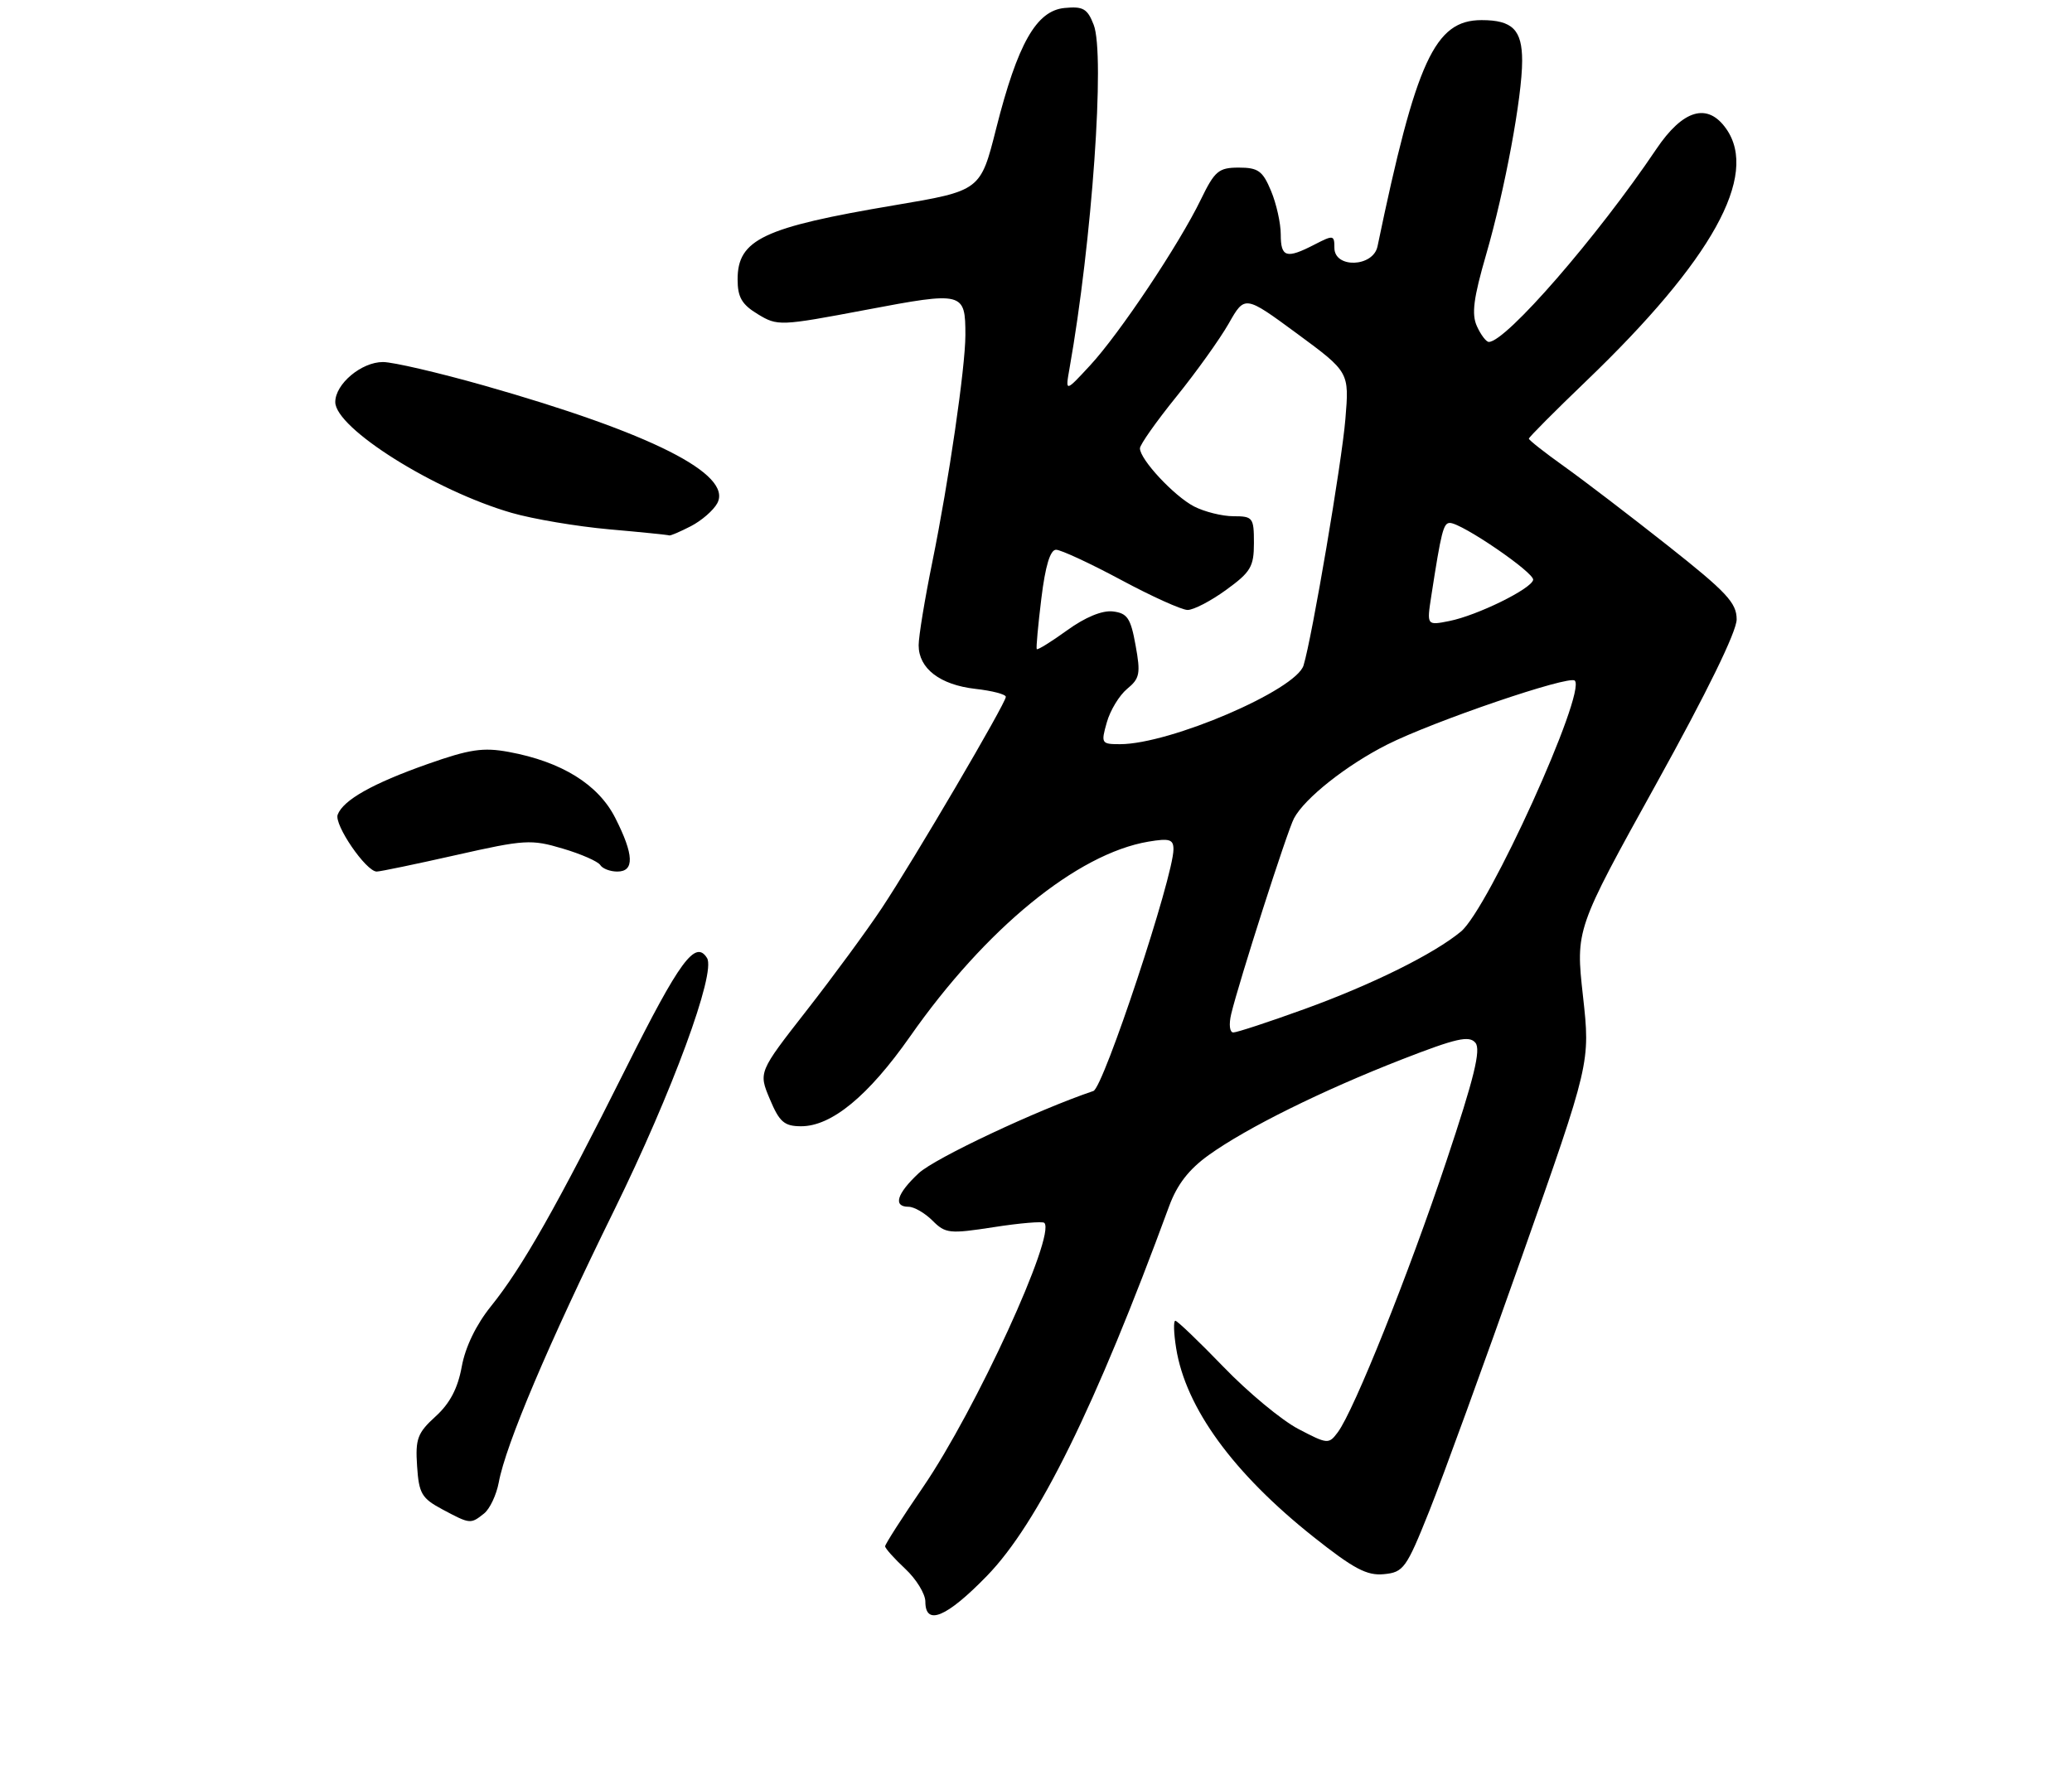 <?xml version="1.0" encoding="UTF-8" standalone="no"?>
<!DOCTYPE svg PUBLIC "-//W3C//DTD SVG 1.1//EN" "http://www.w3.org/Graphics/SVG/1.1/DTD/svg11.dtd" >
<svg xmlns="http://www.w3.org/2000/svg" xmlns:xlink="http://www.w3.org/1999/xlink" version="1.1" viewBox="0 0 309 264">
 <g >
 <path fill="currentColor"
d=" M 147.17 235.07 C 154.80 227.23 163.36 209.84 174.36 179.90 C 175.55 176.67 177.30 174.41 180.27 172.28 C 185.97 168.20 197.19 162.65 209.09 158.01 C 217.18 154.86 219.11 154.42 220.03 155.54 C 220.88 156.56 219.85 160.78 215.70 173.19 C 210.06 190.07 201.94 210.36 199.51 213.63 C 198.16 215.44 197.99 215.43 193.62 213.14 C 191.15 211.85 186.13 207.69 182.47 203.89 C 178.81 200.10 175.57 197.00 175.28 197.00 C 174.98 197.00 175.04 198.84 175.40 201.09 C 176.82 209.99 183.90 219.72 195.88 229.24 C 201.88 234.00 203.85 235.05 206.38 234.80 C 209.31 234.52 209.73 233.94 213.14 225.41 C 215.14 220.41 221.36 203.31 226.97 187.41 C 237.17 158.50 237.17 158.50 236.07 148.57 C 234.97 138.64 234.97 138.64 246.98 116.95 C 254.56 103.27 259.00 94.19 258.99 92.38 C 258.99 89.92 257.48 88.31 248.74 81.40 C 243.11 76.95 236.14 71.62 233.25 69.56 C 230.36 67.50 228.00 65.64 228.00 65.43 C 228.00 65.22 231.87 61.33 236.60 56.79 C 255.32 38.81 262.33 26.19 257.44 19.22 C 254.66 15.25 250.99 16.32 247.00 22.25 C 238.20 35.33 224.58 51.00 222.03 51.00 C 221.64 51.00 220.84 49.95 220.26 48.67 C 219.43 46.86 219.74 44.49 221.64 37.93 C 224.43 28.30 227.00 14.45 227.00 9.07 C 227.00 4.45 225.56 3.00 220.95 3.00 C 213.97 3.00 211.20 9.02 205.43 36.75 C 204.78 39.86 199.00 40.06 199.00 36.97 C 199.00 35.05 198.85 35.03 196.05 36.47 C 191.84 38.65 191.00 38.40 191.00 34.97 C 191.00 33.30 190.35 30.38 189.55 28.47 C 188.31 25.49 187.63 25.00 184.75 25.00 C 181.74 25.00 181.16 25.49 179.09 29.75 C 175.85 36.44 166.96 49.76 162.57 54.50 C 158.87 58.50 158.87 58.50 159.49 55.00 C 162.86 36.00 164.83 8.08 163.10 3.69 C 162.17 1.29 161.52 0.92 158.76 1.19 C 154.55 1.59 151.76 6.51 148.56 19.17 C 146.22 28.45 146.22 28.45 133.36 30.62 C 113.83 33.91 110.00 35.72 110.00 41.67 C 110.00 44.33 110.62 45.41 113.01 46.86 C 115.96 48.65 116.31 48.64 129.12 46.22 C 143.69 43.46 143.97 43.53 143.97 50.00 C 143.96 54.82 141.49 71.78 139.04 83.82 C 137.92 89.32 137.00 94.91 137.00 96.25 C 137.00 99.71 140.18 102.15 145.46 102.75 C 147.96 103.03 150.00 103.56 150.00 103.94 C 150.00 104.89 136.29 128.25 131.48 135.49 C 129.29 138.79 124.26 145.64 120.31 150.70 C 113.11 159.92 113.11 159.92 114.81 163.95 C 116.24 167.36 116.96 167.98 119.45 167.99 C 124.00 168.01 129.50 163.47 135.72 154.60 C 146.99 138.50 160.64 127.34 171.25 125.54 C 174.41 125.01 175.00 125.19 175.00 126.68 C 175.00 130.74 164.57 162.22 163.06 162.73 C 154.71 165.55 139.41 172.75 137.01 174.99 C 133.73 178.05 133.14 180.00 135.50 180.00 C 136.32 180.00 137.93 180.93 139.07 182.07 C 141.00 184.00 141.60 184.06 148.20 183.04 C 152.09 182.43 155.48 182.15 155.74 182.40 C 157.51 184.18 145.53 210.29 137.67 221.79 C 134.55 226.35 132.00 230.33 132.00 230.64 C 132.00 230.95 133.35 232.46 135.00 234.00 C 136.65 235.54 138.00 237.75 138.00 238.90 C 138.00 242.57 141.16 241.25 147.17 235.07 Z  M 72.19 225.75 C 73.05 225.06 74.03 222.98 74.38 221.12 C 75.42 215.47 81.77 200.49 91.60 180.50 C 100.24 162.90 106.80 145.10 105.44 142.90 C 103.71 140.11 101.36 143.31 93.39 159.25 C 83.03 179.96 77.89 189.04 73.21 194.85 C 71.01 197.58 69.39 200.92 68.86 203.85 C 68.27 207.09 67.09 209.34 64.95 211.28 C 62.26 213.73 61.93 214.62 62.20 218.67 C 62.47 222.78 62.88 223.48 65.98 225.14 C 70.12 227.35 70.18 227.35 72.19 225.75 Z  M 68.01 127.54 C 78.24 125.23 79.22 125.17 83.91 126.57 C 86.66 127.38 89.18 128.49 89.52 129.03 C 89.85 129.56 90.99 130.00 92.06 130.00 C 94.64 130.00 94.55 127.50 91.75 121.99 C 89.22 117.00 83.75 113.61 75.89 112.16 C 72.05 111.45 70.04 111.75 63.75 113.97 C 55.57 116.86 51.20 119.32 50.36 121.51 C 49.79 122.99 54.59 130.00 56.18 130.00 C 56.70 130.00 62.02 128.89 68.01 127.54 Z  M 103.02 78.49 C 104.63 77.66 106.40 76.12 106.97 75.06 C 109.29 70.73 97.12 64.59 72.17 57.50 C 65.39 55.58 58.61 54.00 57.11 54.00 C 53.90 54.00 50.00 57.27 50.00 59.97 C 50.00 63.87 64.81 73.18 76.31 76.50 C 79.50 77.42 86.02 78.52 90.81 78.95 C 95.59 79.37 99.63 79.78 99.80 79.86 C 99.96 79.94 101.41 79.32 103.02 78.49 Z  M 183.61 151.25 C 184.75 146.48 191.98 123.90 192.98 122.05 C 194.58 119.05 200.80 114.13 206.85 111.07 C 213.77 107.58 234.01 100.68 234.85 101.52 C 236.61 103.28 221.97 135.55 217.87 138.95 C 213.84 142.29 204.62 146.86 194.54 150.51 C 189.24 152.43 184.46 154.00 183.93 154.00 C 183.38 154.00 183.24 152.81 183.61 151.25 Z  M 165.06 107.75 C 165.56 105.96 166.93 103.71 168.09 102.75 C 169.98 101.20 170.12 100.47 169.35 96.25 C 168.62 92.19 168.12 91.46 165.96 91.20 C 164.36 91.02 161.84 92.06 159.12 94.03 C 156.75 95.74 154.72 97.00 154.61 96.82 C 154.50 96.65 154.81 93.24 155.30 89.25 C 155.89 84.41 156.62 82.00 157.49 82.00 C 158.21 82.00 162.56 84.02 167.15 86.48 C 171.74 88.95 176.22 90.97 177.10 90.98 C 177.98 90.99 180.57 89.65 182.85 87.99 C 186.52 85.33 187.00 84.53 187.00 80.99 C 187.00 77.21 186.84 77.00 183.95 77.00 C 182.27 77.00 179.63 76.34 178.07 75.54 C 175.09 73.99 170.00 68.53 170.00 66.87 C 170.00 66.33 172.44 62.87 175.43 59.17 C 178.41 55.48 181.93 50.56 183.25 48.24 C 185.64 44.03 185.64 44.03 193.43 49.76 C 201.22 55.50 201.22 55.50 200.64 62.50 C 200.12 68.90 195.67 95.11 194.40 99.25 C 193.28 102.93 174.49 111.00 167.03 111.00 C 164.25 111.00 164.17 110.88 165.06 107.75 Z  M 213.45 88.90 C 214.94 79.25 215.26 78.00 216.22 78.00 C 217.99 78.00 228.89 85.46 228.64 86.50 C 228.33 87.86 220.27 91.81 216.14 92.63 C 212.77 93.30 212.77 93.30 213.45 88.90 Z "/>
</g>
</svg>